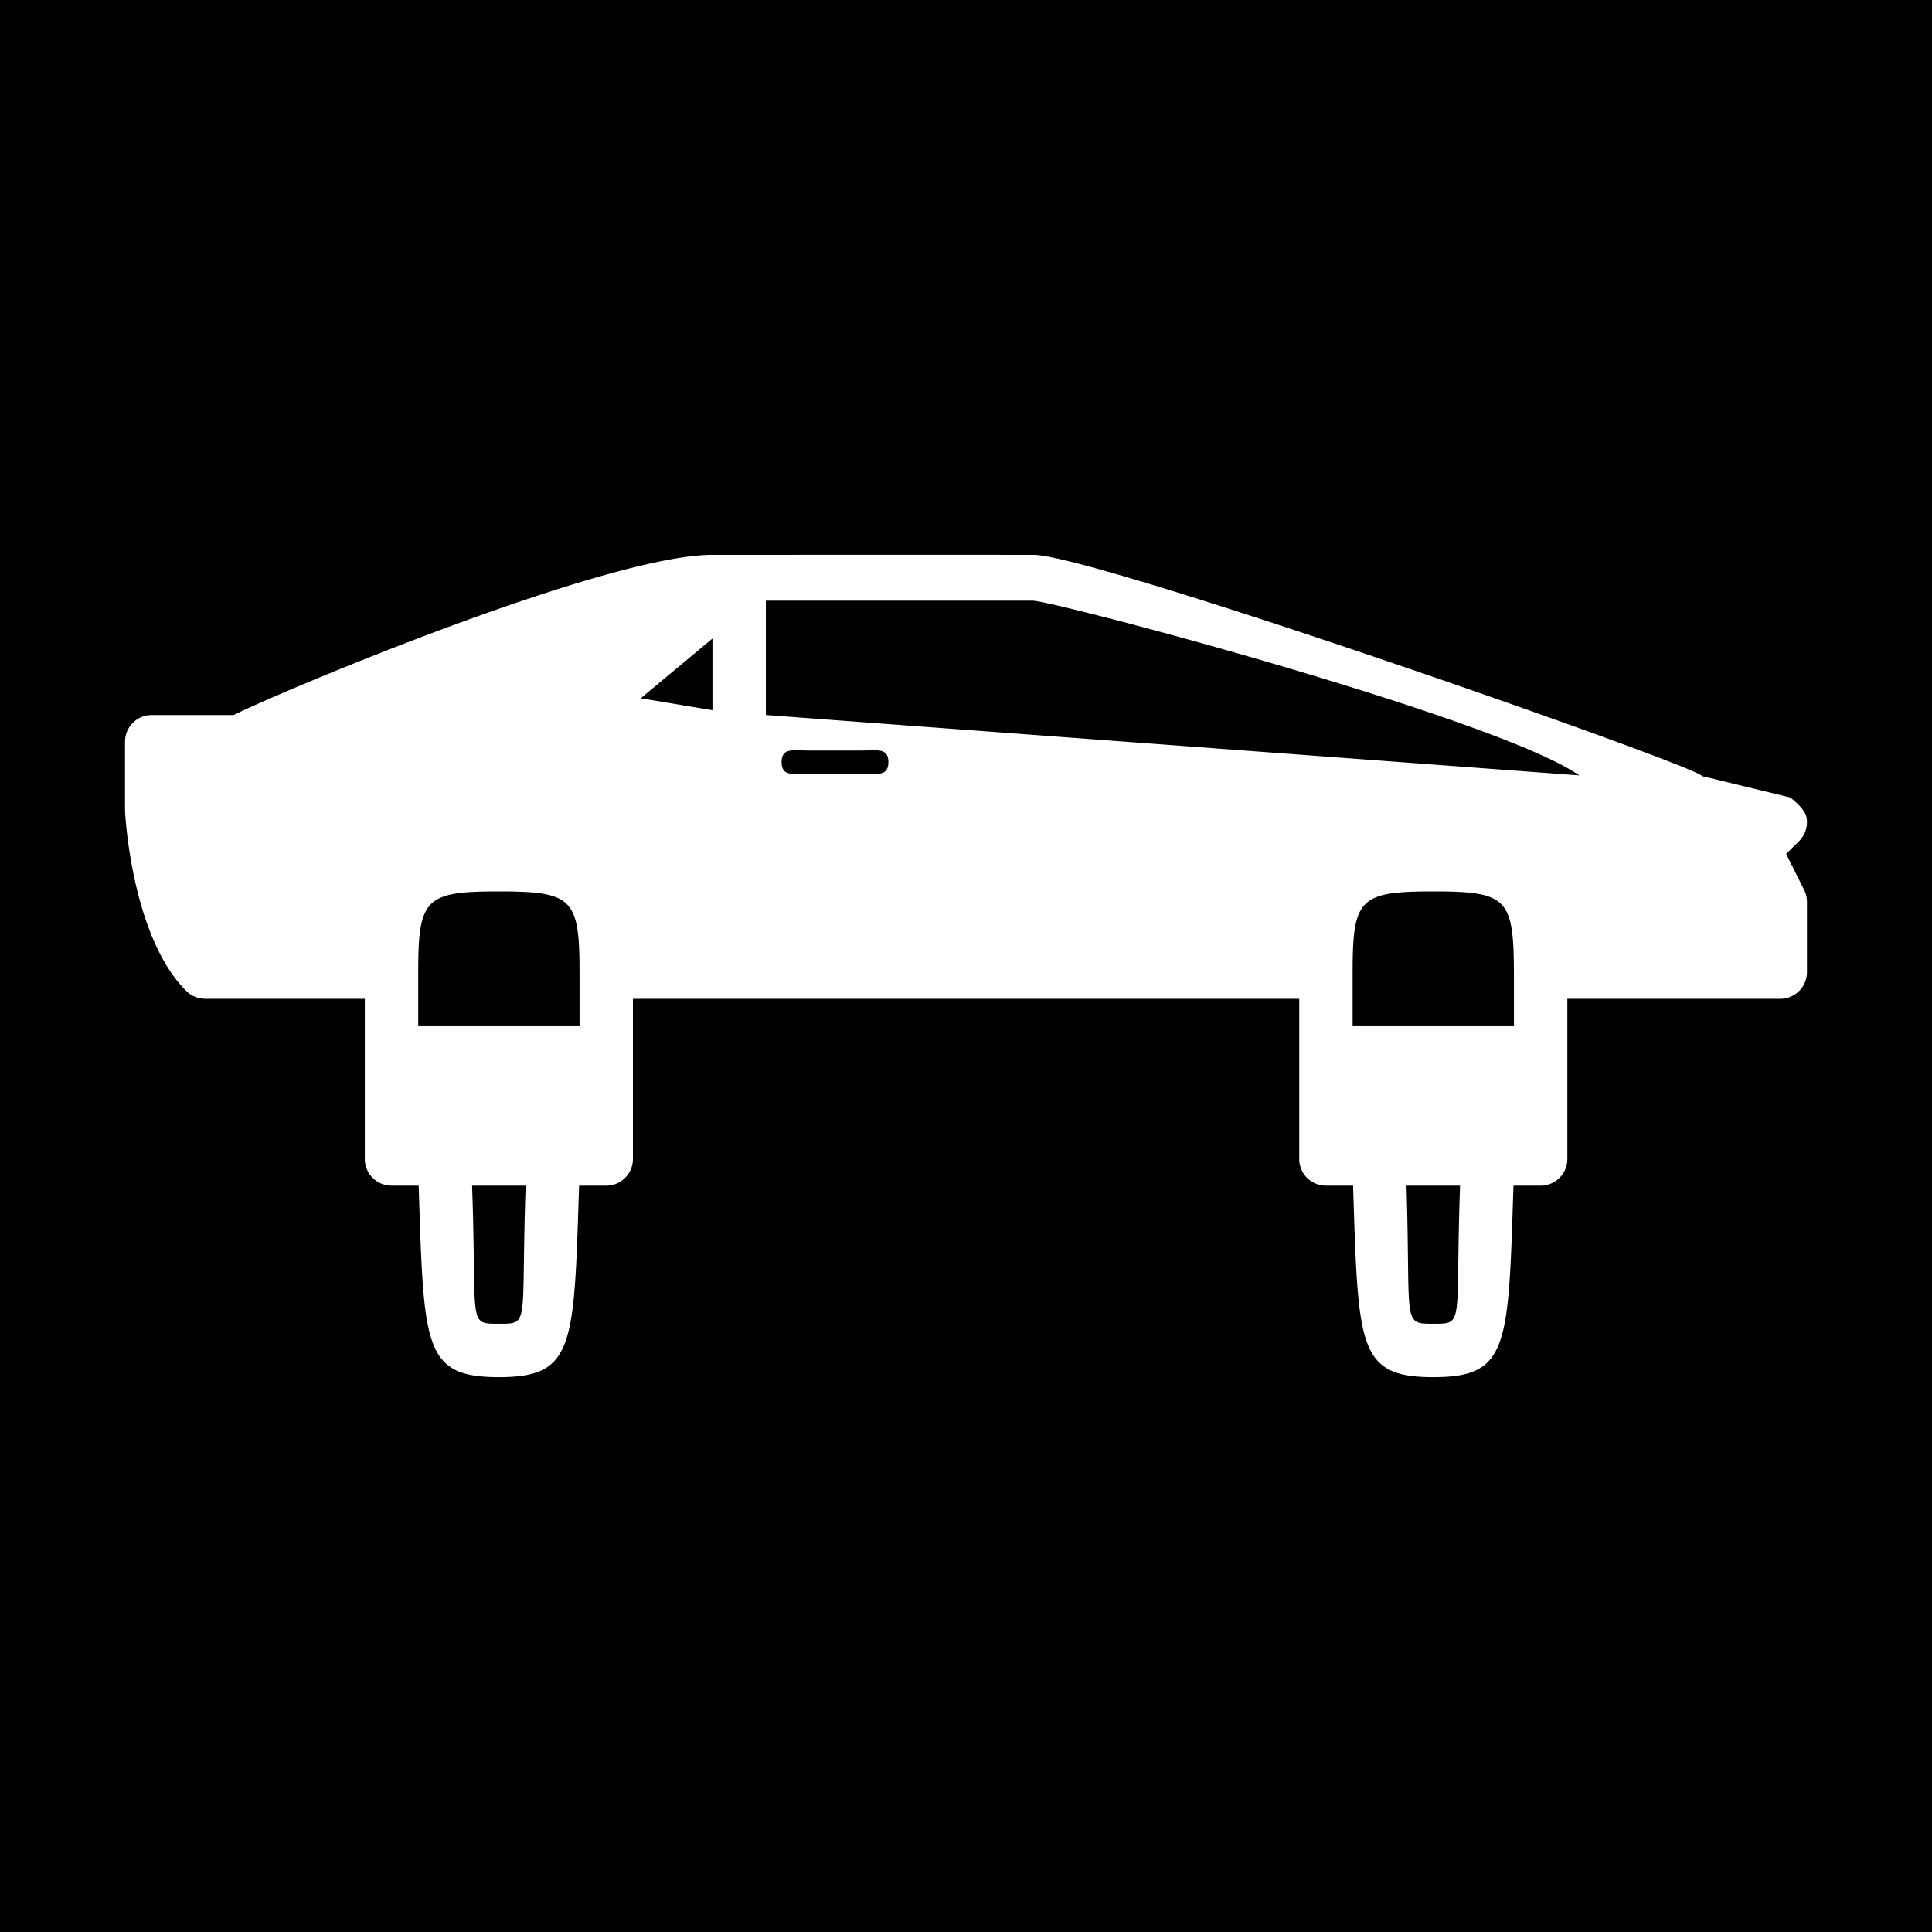 <svg width="512" height="512" version="1.1" id="svg8" xml:space="preserve" xmlns="http://www.w3.org/2000/svg"><defs id="defs12"><filter style="color-interpolation-filters:sRGB" id="filter875" x="-.313" y="-.169" width="1.609" height="1.328"><feFlood flood-opacity="1" flood-color="#3A3F5E" result="flood" id="feFlood865"/><feComposite in="flood" in2="SourceGraphic" operator="out" result="composite1" id="feComposite867"/><feGaussianBlur in="composite1" stdDeviation="15" result="blur" id="feGaussianBlur869"/><feOffset dx="0" dy="0" result="offset" id="feOffset871"/><feComposite in="offset" in2="SourceGraphic" operator="atop" result="composite2" id="feComposite873"/></filter><filter style="color-interpolation-filters:sRGB" id="filter1015" x="-.082" y="-.044" width="1.164" height="1.088"><feFlood flood-opacity="1" flood-color="#3A3F5E" result="flood" id="feFlood1005"/><feComposite in="flood" in2="SourceGraphic" operator="out" result="composite1" id="feComposite1007"/><feGaussianBlur in="composite1" stdDeviation="8.302" result="blur" id="feGaussianBlur1009"/><feOffset dx="0" dy="0" result="offset" id="feOffset1011"/><feComposite in="offset" in2="SourceGraphic" operator="atop" result="composite2" id="feComposite1013"/></filter><filter style="color-interpolation-filters:sRGB" id="filter35638" x="-.057" y="-.131" width="1.114" height="1.261"><feFlood flood-opacity="1" flood-color="#3A3F5E" result="flood" id="feFlood35628"/><feComposite in="flood" in2="SourceGraphic" operator="out" result="composite1" id="feComposite35630"/><feGaussianBlur in="composite1" stdDeviation="6" result="blur" id="feGaussianBlur35632"/><feOffset dx="0" dy="0" result="offset" id="feOffset35634"/><feComposite in="offset" in2="SourceGraphic" operator="atop" result="composite2" id="feComposite35636"/></filter><filter style="color-interpolation-filters:sRGB" id="filter35813" x="-.053" y="-.07" width="1.107" height="1.139"><feFlood flood-opacity="1" flood-color="#3A3F5E" result="flood" id="feFlood35803"/><feComposite in="flood" in2="SourceGraphic" operator="out" result="composite1" id="feComposite35805"/><feGaussianBlur in="composite1" stdDeviation="8" result="blur" id="feGaussianBlur35807"/><feOffset dx="0" dy="0" result="offset" id="feOffset35809"/><feComposite in="offset" in2="SourceGraphic" operator="atop" result="composite2" id="feComposite35811"/></filter><filter style="color-interpolation-filters:sRGB" id="filter36051" x="-.028" y="-.039" width="1.056" height="1.078"><feFlood flood-opacity="1" flood-color="#3A3F5E" result="flood" id="feFlood36041"/><feComposite in="flood" in2="SourceGraphic" operator="out" result="composite1" id="feComposite36043"/><feGaussianBlur in="composite1" stdDeviation="6" result="blur" id="feGaussianBlur36045"/><feOffset dx="0" dy="0" result="offset" id="feOffset36047"/><feComposite in="offset" in2="SourceGraphic" operator="atop" result="composite2" id="feComposite36049"/></filter><filter style="color-interpolation-filters:sRGB" id="filter36715" x="-.07" y="-.091" width="1.139" height="1.182"><feFlood flood-opacity="1" flood-color="#3A3F5E" result="flood" id="feFlood36705"/><feComposite in="flood" in2="SourceGraphic" operator="out" result="composite1" id="feComposite36707"/><feGaussianBlur in="composite1" stdDeviation="16.201" result="blur" id="feGaussianBlur36709"/><feOffset dx="0" dy="0" result="offset" id="feOffset36711"/><feComposite in="offset" in2="SourceGraphic" operator="atop" result="composite2" id="feComposite36713"/></filter><filter style="color-interpolation-filters:sRGB" id="filter37057" x="-.08" y="-.075" width="1.16" height="1.15"><feFlood flood-opacity="1" flood-color="#3A3F5E" result="flood" id="feFlood37047"/><feComposite in="flood" in2="SourceGraphic" operator="out" result="composite1" id="feComposite37049"/><feGaussianBlur in="composite1" stdDeviation=".5" result="blur" id="feGaussianBlur37051"/><feOffset dx="0" dy="0" result="offset" id="feOffset37053"/><feComposite in="offset" in2="SourceGraphic" operator="atop" result="composite2" id="feComposite37055"/></filter><filter style="color-interpolation-filters:sRGB" id="filter3381" x="-.081" y="-.165" width="1.162" height="1.33"><feFlood flood-opacity="1" flood-color="#3A3F5E" result="flood" id="feFlood3371"/><feComposite in="flood" in2="SourceGraphic" operator="out" result="composite1" id="feComposite3373"/><feGaussianBlur in="composite1" stdDeviation="15" result="blur" id="feGaussianBlur3375"/><feOffset dx="0" dy="0" result="offset" id="feOffset3377"/><feComposite in="offset" in2="SourceGraphic" operator="atop" result="composite2" id="feComposite3379"/></filter></defs><path d="M0 0h512v512H0z" fill="#b90202" fill-opacity="1" id="path2" style="fill:#0000;fill-opacity:1"/><style type="text/css" id="style35976">.st0{fill:#000}</style><path id="path2056" style="fill:#fff;fill-opacity:1;stroke-width:.377;filter:url(#filter3381)" d="m195.924 147.04-.041-.002-.041.002h-7.055c-27.885 0-112.927 35.539-126.865 42.451H40.209a7.07 7.07 0 0 0-7.076 7.075v18.296s1.496 33.03 16.224 47.758a7.027 7.027 0 0 0 3.842 1.963c.341.058.69.093 1.047.1.052 0 .102.008.154.008h42.281v42.447c0 .488.05.962.143 1.422v.004c0 .004.003.008.004.012.094.456.23.898.408 1.318a7.05 7.05 0 0 0 1.516 2.248 7.097 7.097 0 0 0 3.566 1.926c.003 0 .007 0 .01.002h.006c.46.093.934.142 1.422.142h7.197c1.374 42.608 1.192 50.752 21.254 50.752s19.88-8.142 21.254-50.752h7.197a7.019 7.019 0 0 0 3.957-1.207 7.096 7.096 0 0 0 2.563-3.111c.16-.38.284-.78.377-1.19.01-.046.025-.091.035-.138v-.002c.006-.03.008-.062.014-.092.082-.433.129-.877.129-1.334v-42.447H344.31v42.447c0 .488.05.962.144 1.422v.004l.002.012a7.039 7.039 0 0 0 .426 1.35 7.04 7.04 0 0 0 5.076 4.144c.461.094.939.142 1.428.142h7.197c1.374 42.608 1.19 50.752 21.252 50.752 20.062 0 19.88-8.142 21.254-50.752h7.197a7.019 7.019 0 0 0 3.959-1.207 7.097 7.097 0 0 0 1.91-1.91 7.036 7.036 0 0 0 .663-1.234c.17-.41.306-.84.398-1.285.001-.005 0-.01.002-.016.094-.46.145-.934.145-1.422v-42.447h56.431l-.002.004a7.07 7.07 0 0 0 7.074-7.076v-18.602a7.096 7.096 0 0 0-.742-3.162l-4.775-9.55 3.402-3.362a7.08 7.08 0 0 0 1.975-6.432c-.46-2.334-4.29-5.172-4.29-5.172l-23.407-5.67c-.133-2.286-162.62-59.178-177.34-58.628-77.78-.011-12.313 0-77.766 0zm7.035 12.15h70.73c5.532 0 123.065 31.096 144.85 46.3l-215.58-16.003zm-14.15 10.024v18.996l-18.999-3.166zm25.396 29.684h14.15c3.912 0 7.076-.838 7.076 3.074s-3.164 3.076-7.076 3.076h-14.15c-3.912 0-7.074.836-7.074-3.076s3.162-3.074 7.074-3.074zm-81.998 37.341c19.505 0 21.377 1.868 21.377 21.373v14.149h-42.752v-14.149c0-19.505 1.87-21.373 21.375-21.373zm247.629 0c19.454 0 21.289 1.786 21.373 21.221-.001.053-.016.102-.016.154 0 .067.01.131.02.196v13.95H358.46v-14.147c0-19.505 1.869-21.373 21.375-21.373zm-254.727 77.973h14.197c-1.305 36.974 1.28 36.602-7.1 36.602-8.38 0-5.792.371-7.097-36.602zm247.629 0h14.197c-1.305 36.974 1.28 36.602-7.1 36.602-8.38 0-5.955-.018-7.097-36.602z"/></svg>